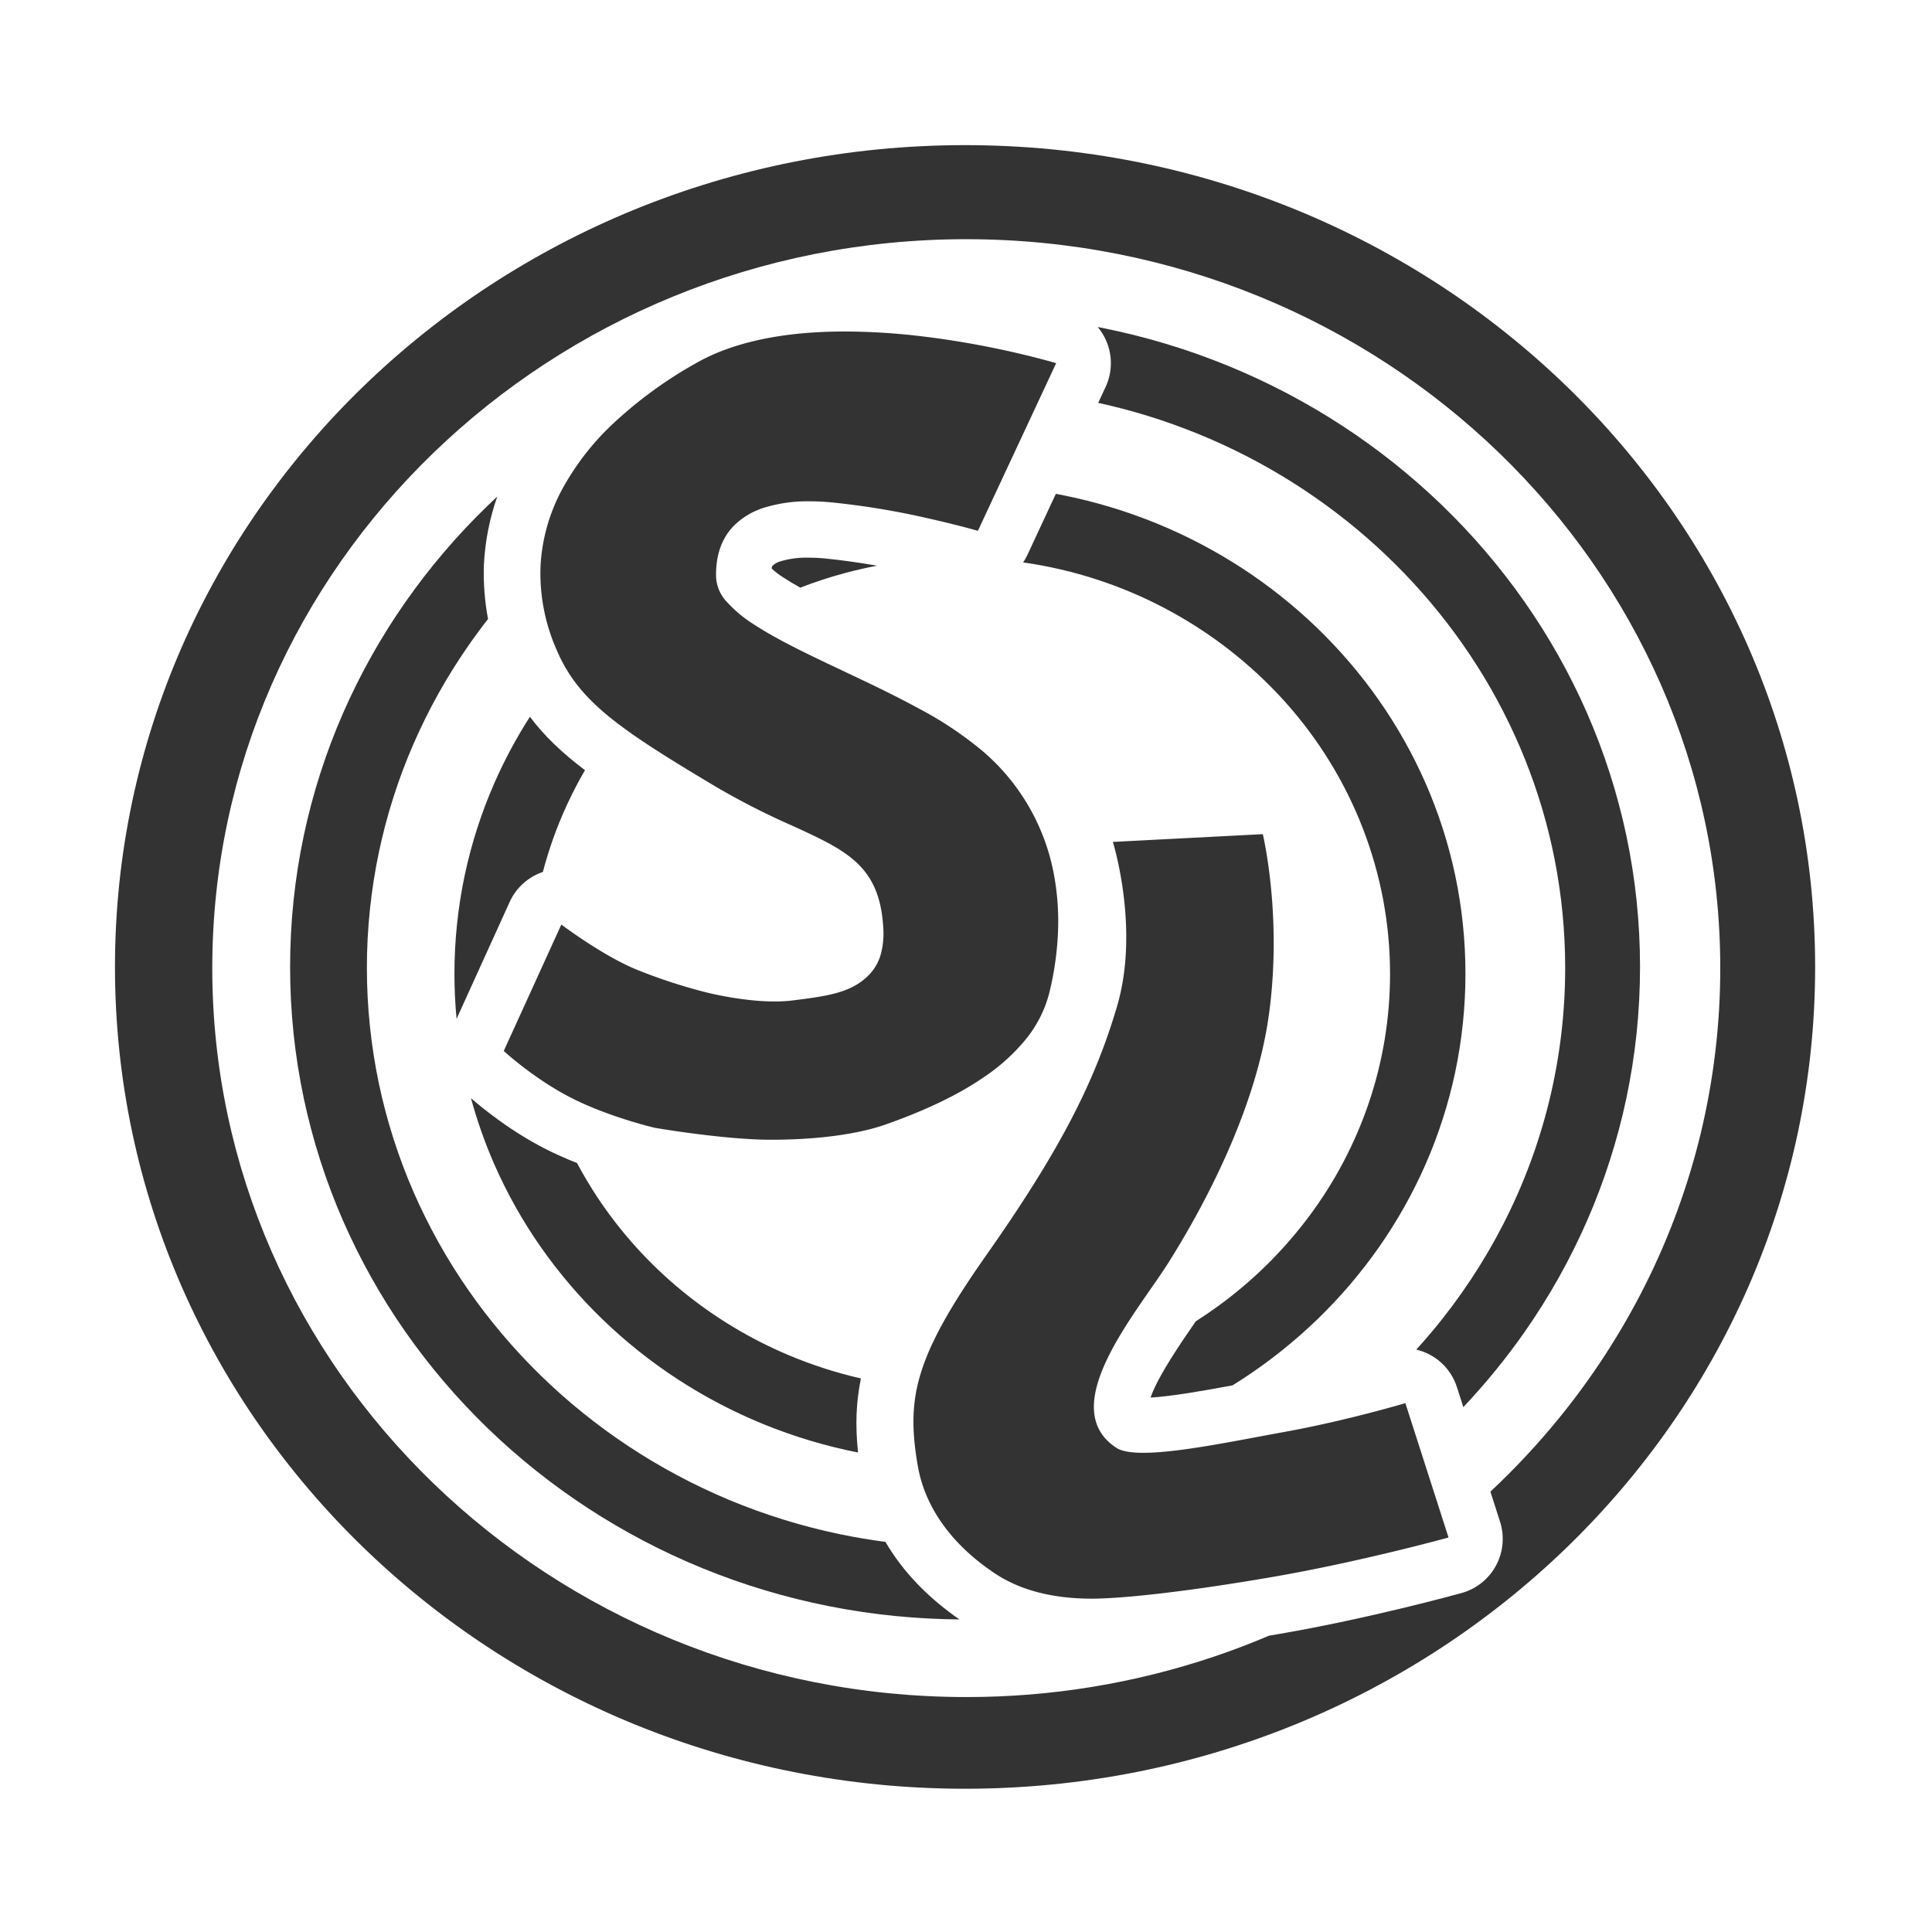 <?xml version="1.0" encoding="UTF-8" standalone="no"?>
<svg
   width="1025"
   height="1025"
   viewBox="0 0 1025 1025"
   version="1.1"
   id="svg4"
   sodipodi:docname="AppIconDark.svg"
   inkscape:version="1.4 (86a8ad7, 2024-10-11)"
   xmlns:inkscape="http://www.inkscape.org/namespaces/inkscape"
   xmlns:sodipodi="http://sodipodi.sourceforge.net/DTD/sodipodi-0.dtd"
   xmlns="http://www.w3.org/2000/svg"
   xmlns:svg="http://www.w3.org/2000/svg">
  <sodipodi:namedview
     id="namedview4"
     pagecolor="#ffffff"
     bordercolor="#000000"
     borderopacity="0.25"
     inkscape:showpageshadow="2"
     inkscape:pageopacity="0.0"
     inkscape:pagecheckerboard="0"
     inkscape:deskcolor="#d1d1d1"
     inkscape:zoom="1.7307317"
     inkscape:cx="512.2111"
     inkscape:cy="512.5"
     inkscape:window-width="3840"
     inkscape:window-height="2036"
     inkscape:window-x="3828"
     inkscape:window-y="-12"
     inkscape:window-maximized="1"
     inkscape:current-layer="b" />
  <defs
     id="defs2">
    <linearGradient
       id="a"
       x1="0.074"
       y1="0.055"
       x2="0.919"
       y2="0.944"
       gradientUnits="objectBoundingBox">
      <stop
         offset="0"
         stop-color="#00c4f5"
         id="stop1" />
      <stop
         offset="1"
         stop-color="#88c224"
         id="stop2" />
    </linearGradient>
    <clipPath
       id="c">
      <rect
         width="1025"
         height="1025"
         id="rect2" />
    </clipPath>
  </defs>
  <g
     id="b"
     clip-path="url(#c)">
    <path
       d="M259.882,658.43c-8.123-5.551-34.719-24.123-40.282-56.913-6.058-35.708-1.774-57.174,36.416-111.5s57.36-91.035,69.414-132.216-2.278-87-2.278-87,79.555-4.129,79.555-4.1c0,.086,10.513,43.679,3.16,96.216S369,468.049,352.53,494.178s-60.857,76.951-27.1,98.341c11.943,6.85,55.321-2.643,88.677-8.684s64.225-15.295,64.225-15.295l22.9,71.29s-46.89,12.967-94.212,21.08-79.981,11.371-95.077,11.371C289.4,672.282,272.368,666.963,259.882,658.43ZM80.122,422.475s-24.17-5.632-44.2-15.826S0,381.7,0,381.7l30.538-67.064s21.153,16,39.21,23.606a285.16,285.16,0,0,0,37.631,12.371s26.015,6.738,45.627,4.314,31.95-4.245,41.154-14.015a25.219,25.219,0,0,0,5.743-10.1,42.192,42.192,0,0,0,1.423-14.657c-1.92-32.742-19.387-40.735-48.32-53.984a394.876,394.876,0,0,1-40.342-20.57C60.215,210.316,39.3,195.875,27.712,168.145a100.686,100.686,0,0,1-8.222-43.408A96.169,96.169,0,0,1,30.63,84.375,138.5,138.5,0,0,1,58.875,48.062a225.852,225.852,0,0,1,43.084-31.246C121.522,5.659,148.117,0,180.992,0a350.212,350.212,0,0,1,41.4,2.63c11.668,1.4,23.733,3.34,35.872,5.779,19.62,3.94,33.294,7.957,34.785,8.4h.016l-41.512,88.926h-.026c-1.123-.32-11.4-3.219-25.539-6.41A414.9,414.9,0,0,0,173,90.573c-3.711-.316-7.322-.481-10.762-.481a78.3,78.3,0,0,0-23.505,3.2,39.54,39.54,0,0,0-16.759,9.863c-6.556,6.777-9.691,16.05-9.318,27.565a20.806,20.806,0,0,0,5.816,12.871,69.591,69.591,0,0,0,14.869,12.224c12.361,8.035,29.006,15.9,46.629,24.235h.01l.016.011.051.026c13.3,6.29,27.051,12.788,39.867,19.793a192.237,192.237,0,0,1,34.174,22.76,113.088,113.088,0,0,1,37.569,64.288,135.76,135.76,0,0,1,2.308,33.265,163.787,163.787,0,0,1-4.476,30.427,64.145,64.145,0,0,1-12.7,25.1,102.116,102.116,0,0,1-21.56,19.539c-13.519,9.376-30.655,17.671-52.387,25.369-14.9,5.276-36.586,8.181-61.06,8.181C116.824,428.805,80.122,422.475,80.122,422.475Z"
       transform="translate(267.269 175.871)"
       fill="#db0056"
       id="path3"
       style="fill:#000000;fill-opacity:1;opacity:0.8" />
    <path
       d="m 659,-2026 c -15.386,0 -30.9,-0.757 -46.112,-2.251 -15,-1.472 -30.063,-3.7 -44.781,-6.607 -28.968,-5.731 -57.317,-14.237 -84.655,-25.4 -26.753,-10.942 -52.405,-24.403 -76.611,-40.2 -23.881,-15.598 -46.229,-33.424 -66.746,-53.239 -20.381,-19.697 -38.823,-41.305 -55.072,-64.528 -16.262,-23.259 -30.189,-48.066 -41.581,-74.06 -11.514,-26.318 -20.32,-53.74 -26.279,-81.842 -3.025,-14.303 -5.306,-28.752 -6.835,-43.291 -1.551,-14.81 -2.328,-29.691 -2.328,-44.582 1.1e-4,-14.89 0.777,-29.771 2.328,-44.58 1.53,-14.538 3.811,-28.988 6.835,-43.29 5.959,-28.102 14.764,-55.523 26.279,-81.841 11.392,-25.994 25.319,-50.802 41.581,-74.062 16.25,-23.223 34.692,-44.831 55.072,-64.528 20.517,-19.815 42.865,-37.642 66.746,-53.24 24.206,-15.797 49.858,-29.258 76.611,-40.2 27.337,-11.166 55.687,-19.674 84.655,-25.405 14.7,-2.909 29.769,-5.133 44.781,-6.609 15.212,-1.488 30.727,-2.245 46.112,-2.245 15.385,0 30.9,0.757 46.112,2.249 15.006,1.475 30.072,3.7 44.779,6.609 28.969,5.731 57.319,14.239 84.657,25.405 26.752,10.943 52.404,24.403 76.609,40.2 23.879,15.597 46.227,33.423 66.743,53.237 20.381,19.696 38.823,41.305 55.071,64.528 16.263,23.26 30.191,48.067 41.583,74.062 11.515,26.318 20.32,53.739 26.279,81.841 3.024,14.302 5.305,28.752 6.834,43.29 1.552,14.809 2.331,29.689 2.333,44.579 -8e-4,14.89 -0.778,29.769 -2.329,44.578 -1.53,14.539 -3.811,28.988 -6.834,43.291 -5.96,28.102 -14.765,55.523 -26.279,81.841 -11.393,25.994 -25.321,50.801 -41.583,74.061 -16.251,23.223 -34.694,44.832 -55.075,64.529 -20.517,19.815 -42.866,37.641 -66.747,53.239 -24.205,15.797 -49.857,29.257 -76.609,40.2 -27.339,11.163 -55.688,19.669 -84.657,25.4 -14.72,2.912 -29.785,5.135 -44.779,6.607 -15.208,1.497 -30.722,2.254 -46.108,2.254 z m 0.645,-822.1 c -220.576,0 -400.028,173.484 -400.028,386.724 0,213.24 179.452,386.724 400.028,386.724 44.812,0.056 89.33,-7.227 131.788,-21.561 9.674,-3.272 19.371,-6.97 28.819,-10.99 1.741,-0.293 3.494,-0.591 5.211,-0.886 48.193,-8.283 95.013,-21.208 96.982,-21.754 3.864,-1.068 7.471,-2.911 10.6,-5.417 3.139,-2.502 5.736,-5.616 7.635,-9.152 1.909,-3.535 3.081,-7.421 3.445,-11.422 0.373,-4.001 -0.069,-8.035 -1.3,-11.86 l -5.106,-15.934 c 12.879,-12.056 24.939,-24.957 36.1,-38.619 17.948,-21.975 33.422,-45.858 46.142,-71.22 12.83,-25.613 22.691,-52.607 29.392,-80.459 6.86,-28.644 10.322,-57.995 10.315,-87.449 0.01,-213.242 -179.447,-386.725 -400.024,-386.725 z m -3.632,732.27 v 0 c -11.22,-0.09 -22.532,-0.688 -33.622,-1.776 -11.909,-1.169 -23.872,-2.933 -35.555,-5.245 -23.001,-4.551 -45.51,-11.306 -67.217,-20.171 -21.241,-8.689 -41.608,-19.376 -60.827,-31.918 -18.963,-12.384 -36.709,-26.538 -53,-42.272 -16.182,-15.639 -30.825,-32.796 -43.727,-51.234 -12.911,-18.467 -23.97,-38.162 -33.016,-58.8 -9.142,-20.897 -16.133,-42.67 -20.866,-64.982 -2.4,-11.356 -4.211,-22.828 -5.425,-34.371 -1.231,-11.76 -1.848,-23.576 -1.849,-35.4 4.9e-4,-11.824 0.618,-23.64 1.849,-35.4 1.214,-11.543 3.025,-23.016 5.425,-34.372 4.733,-22.312 11.725,-44.085 20.866,-64.982 9.046,-20.637 20.105,-40.333 33.016,-58.8 12.902,-18.438 27.545,-35.595 43.727,-51.234 1.648,-1.594 3.338,-3.2 5.022,-4.76 -4.099,11.683 -6.488,23.897 -7.094,36.264 -0.318,9.617 0.42,19.239 2.2,28.695 -3.676,4.695 -7.252,9.543 -10.627,14.411 -11.326,16.326 -21.028,33.722 -28.965,51.938 -8.017,18.434 -14.148,37.632 -18.3,57.3 -4.246,20.203 -6.385,40.792 -6.382,61.436 -0.003,20.657 2.138,41.258 6.388,61.473 4.157,19.678 10.296,38.885 18.322,57.327 7.946,18.224 17.656,35.627 28.993,51.959 11.33,16.308 24.188,31.5 38.4,45.369 14.303,13.951 29.887,26.527 46.545,37.56 16.872,11.167 34.76,20.718 53.426,28.526 19.054,7.959 38.825,14.078 59.044,18.272 7.88,1.634 15.952,2.994 23.992,4.042 9.069,15.542 22.276,29.385 39.254,41.147 z m -53.787,-88.555 v 0 c -17.222,-3.408 -34.076,-8.465 -50.329,-15.1 -15.908,-6.506 -31.162,-14.509 -45.556,-23.9 -14.201,-9.275 -27.491,-19.876 -39.691,-31.66 -12.119,-11.713 -23.086,-24.562 -32.748,-38.372 -9.67,-13.832 -17.952,-28.583 -24.726,-44.041 -4.948,-11.317 -9.059,-22.982 -12.3,-34.9 3.233,2.8 8.5,7.166 15.27,12.017 7.691,5.557 15.786,10.532 24.218,14.882 5.051,2.577 10.7,5.1 16.777,7.492 3.311,6.235 6.98,12.4 10.9,18.315 12.274,18.479 27.219,35.037 44.348,49.135 17.358,14.308 36.723,25.99 57.475,34.673 12.26,5.13 24.938,9.199 37.893,12.162 -2.565,12.419 -3.053,24.906 -1.533,39.3 z m 321.125,-24.1 v 0 l -3.392,-10.585 c -1.592,-4.978 -4.465,-9.45 -8.33,-12.967 -3.75,-3.401 -8.302,-5.794 -13.23,-6.954 2.813,-3.1 5.6,-6.3 8.3,-9.512 14.755,-17.611 27.49,-36.82 37.966,-57.268 10.564,-20.643 18.69,-42.445 24.215,-64.966 5.656,-23.165 8.512,-46.925 8.506,-70.771 0.002,-19.214 -1.85,-38.383 -5.529,-57.241 -3.602,-18.372 -8.929,-36.364 -15.911,-53.735 -6.907,-17.154 -15.369,-33.64 -25.279,-49.252 -9.89,-15.564 -21.145,-30.217 -33.633,-43.786 -12.542,-13.619 -26.252,-26.114 -40.974,-37.341 -14.866,-11.33 -30.692,-21.341 -47.3,-29.917 -16.872,-8.703 -34.478,-15.901 -52.615,-21.511 -8.665,-2.679 -17.584,-5.025 -26.508,-6.975 l 3.933,-8.451 c 3.657,-7.853 3.723,-16.908 0.182,-24.814 -1.124,-2.512 -2.591,-4.856 -4.358,-6.966 l 0.43,0.082 1.349,0.265 c 23.001,4.551 45.511,11.306 67.217,20.171 21.241,8.688 41.608,19.375 60.826,31.917 18.963,12.384 36.709,26.538 53,42.272 16.182,15.639 30.825,32.796 43.727,51.234 12.911,18.467 23.97,38.163 33.016,58.8 9.141,20.897 16.132,42.67 20.865,64.982 2.4,11.356 4.211,22.829 5.426,34.372 1.231,11.76 1.848,23.576 1.849,35.4 0,11.824 -0.618,23.64 -1.849,35.4 -1.215,11.543 -3.026,23.015 -5.426,34.371 -4.732,22.312 -11.723,44.085 -20.865,64.982 -9.046,20.637 -20.105,40.333 -33.016,58.8 -9.867,14.102 -20.757,27.46 -32.582,39.965 z m -165.937,-5.038 v 0 c 3.868,-11.424 17.2,-30.652 23.6,-39.893 l 0.013,-0.019 0.383,-0.552 c 4.072,-2.592 8.117,-5.35 12.021,-8.2 18.355,-13.36 34.592,-29.41 48.162,-47.61 13.584,-18.195 24.232,-38.407 31.555,-59.9 7.514,-22.122 11.34,-45.328 11.323,-68.691 0,-53.161 -19.917,-104.55 -56.081,-144.7 -36.176,-39.95 -85.205,-65.964 -138.568,-73.522 0.872,-1.298 1.641,-2.662 2.3,-4.08 l 15.043,-32.31 c 1.074,0.2 2.14,0.4 3.17,0.607 17.226,3.41 34.084,8.47 50.341,15.108 15.908,6.506 31.162,14.509 45.556,23.9 14.201,9.275 27.491,19.876 39.692,31.66 12.119,11.713 23.085,24.563 32.748,38.372 9.669,13.832 17.952,28.583 24.727,44.039 6.847,15.65 12.083,31.956 15.628,48.667 3.625,17.182 5.451,34.694 5.448,52.254 0.003,17.559 -1.823,35.071 -5.448,52.252 -3.544,16.711 -8.781,33.017 -15.628,48.667 -6.775,15.457 -15.057,30.209 -24.727,44.041 -9.663,13.809 -20.629,26.659 -32.748,38.372 -12.201,11.784 -25.491,22.384 -39.692,31.66 -1.75,1.143 -3.543,2.284 -5.328,3.39 -15.991,2.974 -32.328,5.818 -43.49,6.485 z m -368.186,-200.936 v 0 c -0.75,-7.922 -1.131,-15.971 -1.131,-23.923 -0.003,-17.56 1.823,-35.072 5.448,-52.254 3.544,-16.711 8.78,-33.017 15.627,-48.667 5.385,-12.287 11.725,-24.132 18.963,-35.427 7.362,9.833 16.648,18.84 29.225,28.345 -6.834,11.716 -12.551,24.049 -17.077,36.835 -1.989,5.625 -3.76,11.4 -5.264,17.149 -7.814,2.64 -14.188,8.395 -17.61,15.9 l -28.18,62.041 z m 182.352,-228.767 v 0 c -3.366,-1.888 -6.287,-3.641 -8.928,-5.36 -2.239,-1.377 -4.333,-2.976 -6.252,-4.772 0.042,-0.46 0.147,-0.912 0.31,-1.344 1.179,-1.163 2.633,-2.01 4.227,-2.46 4.456,-1.321 9.079,-1.992 13.726,-1.993 l 1.325,0.012 c 2.463,0 5.236,0.119 7.808,0.336 9.482,0.943 19.084,2.266 28.54,3.932 -5.793,1.1 -11.618,2.43 -17.313,3.965 -7.945,2.145 -15.77,4.71 -23.443,7.684 z"
       fill="#fff"
       opacity="0.6"
       id="path4"
       transform="translate(-147,2975)"
       style="fill:#000000;fill-opacity:1;opacity:0.8"
       sodipodi:nodetypes="scccccccccscccccccccscccccccccccccccccscscscccccccccccccccccscccccccccccccccccccccccccccccccccscccccccccccsccccccccccccccccccccccccccccccccccccccccssccccccccccccccccccccccsccccsccccccccccsscccccccccs" />
  </g>
</svg>
